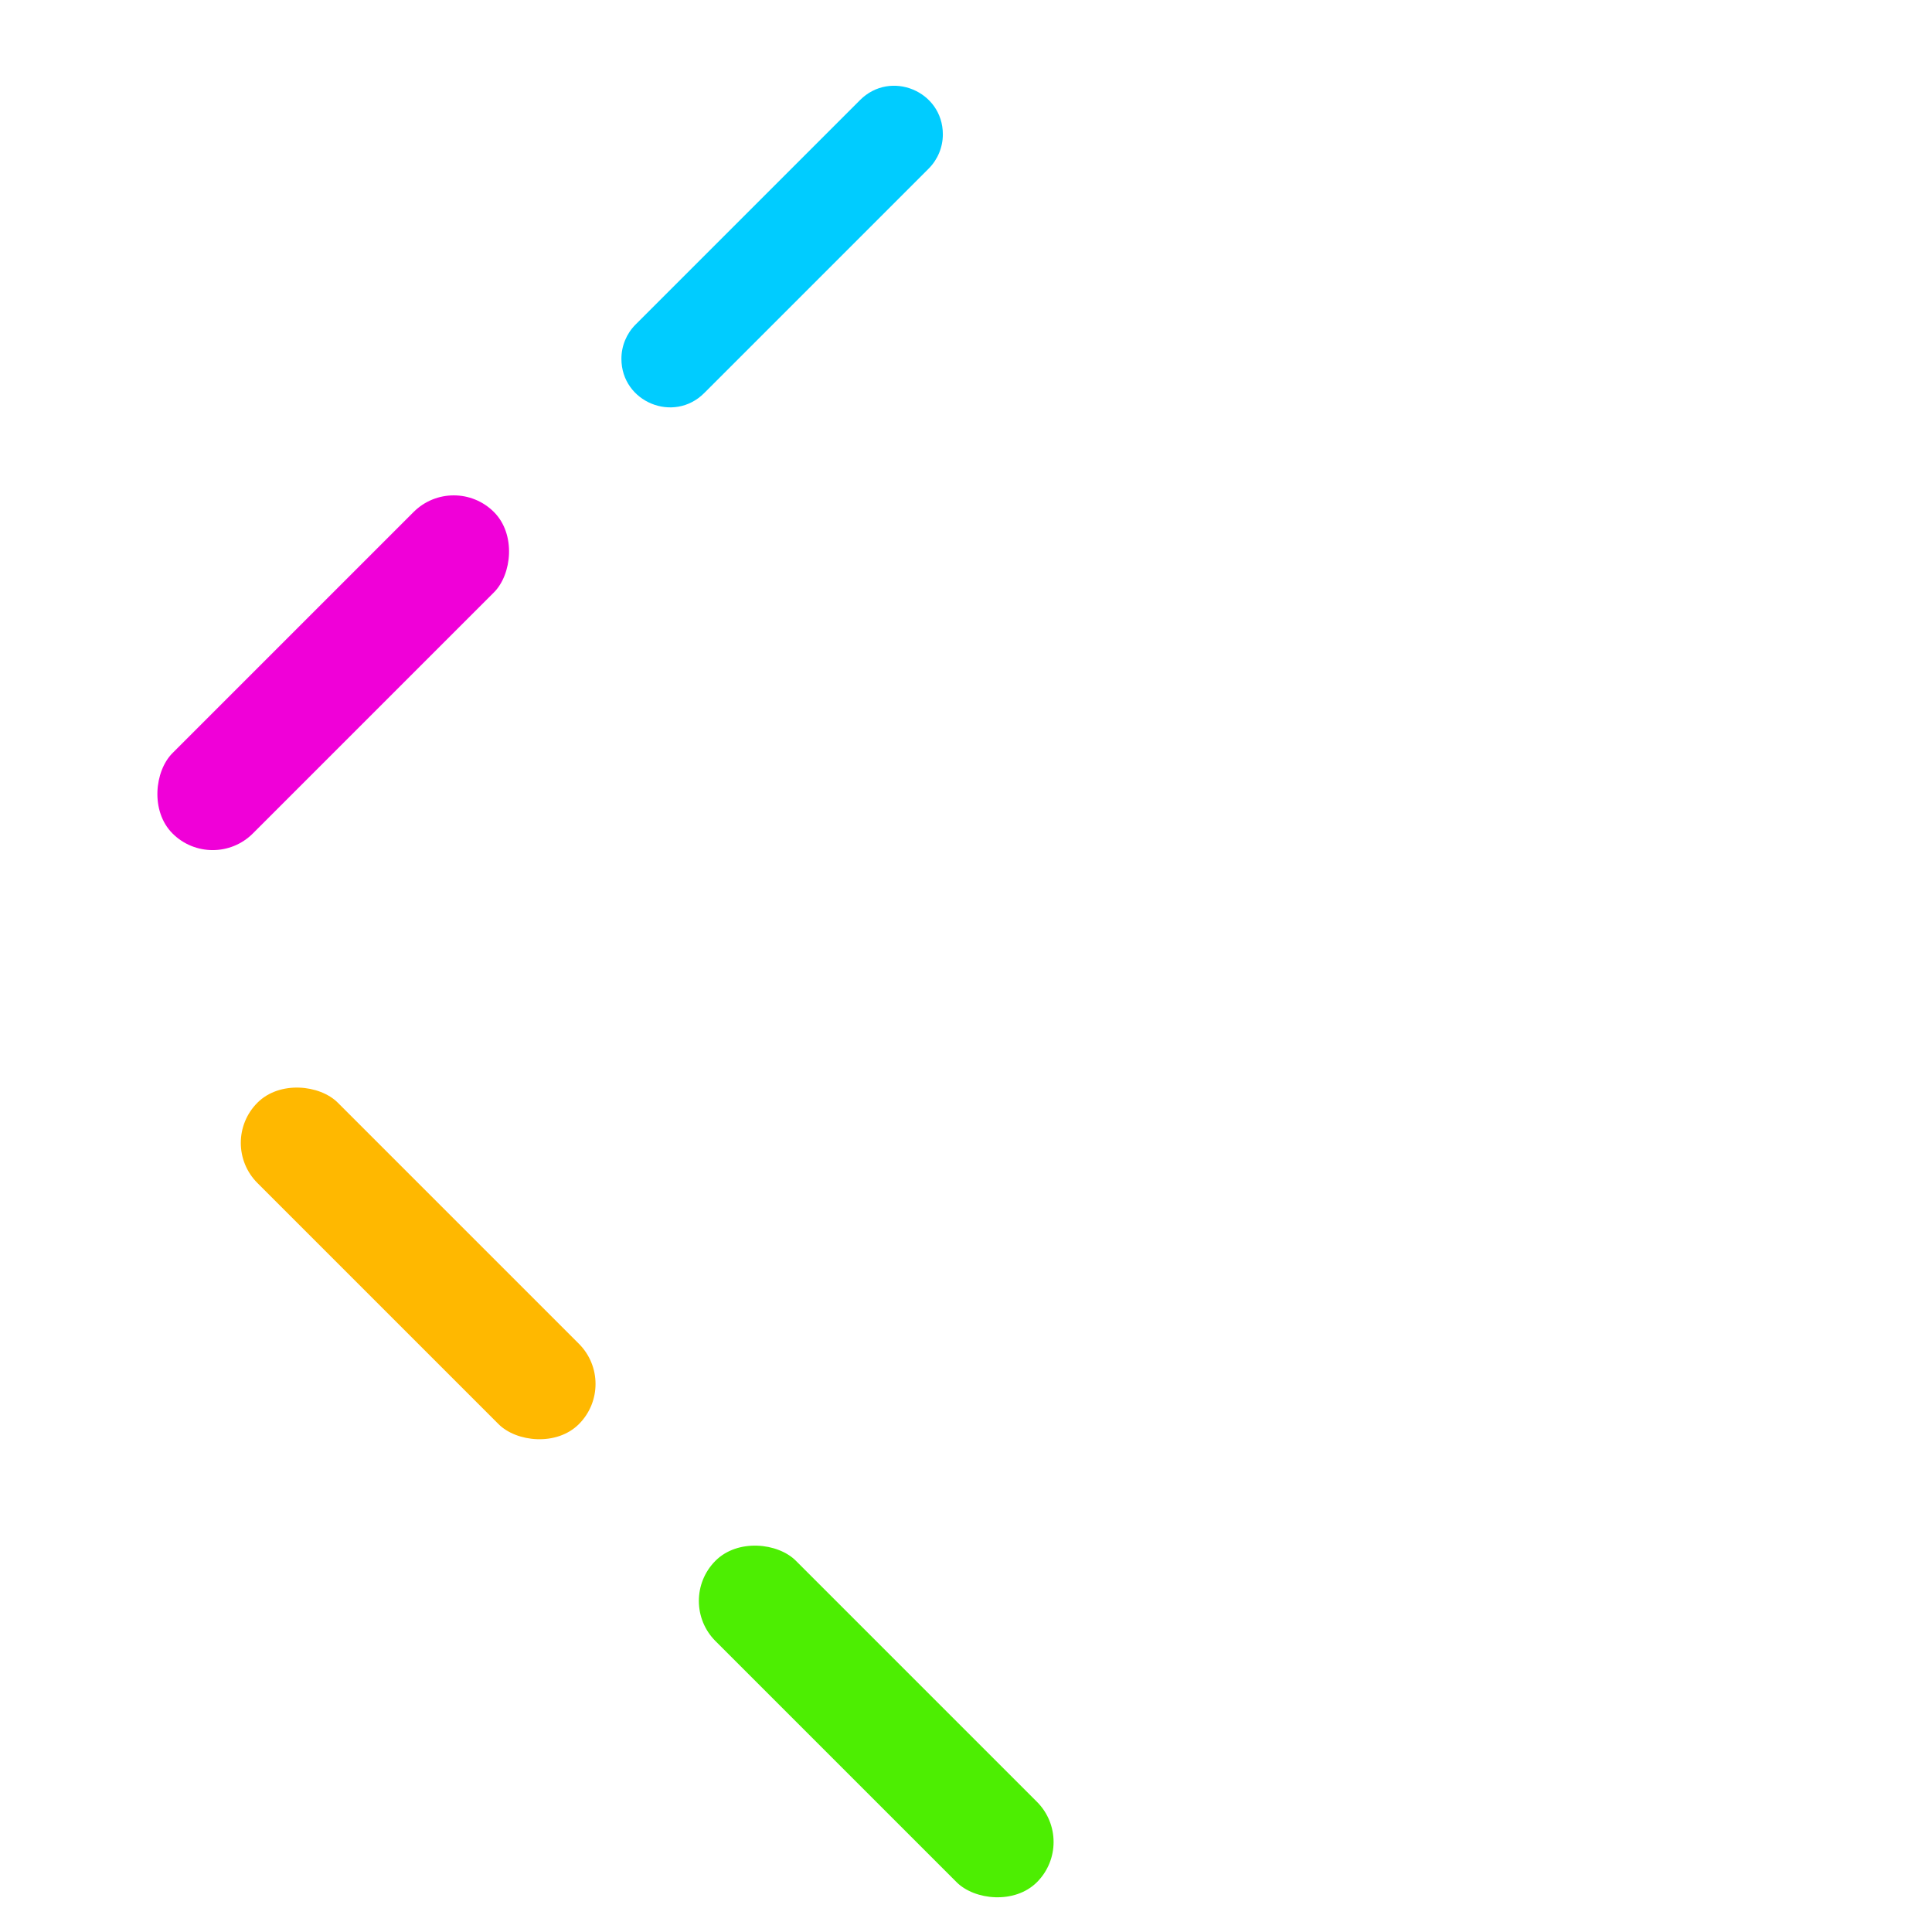 <svg width="170" height="170" viewBox="0 0 170 170" fill="none" xmlns="http://www.w3.org/2000/svg">
<path d="M75.677 8.804C78.366 6.115 82.963 8.019 82.963 11.821C82.963 12.953 82.513 14.039 81.713 14.839L61.964 34.588C59.276 37.276 54.679 35.372 54.679 31.57C54.679 30.438 55.128 29.353 55.929 28.552L75.677 8.804Z" fill="#00CCFF"/>
<rect x="39.927" y="41.518" width="10" height="40" rx="5" transform="rotate(45 39.927 41.518)" fill="#F000D8"/>
<rect x="19.118" y="100.563" width="10" height="40" rx="5" transform="rotate(-45 19.118 100.563)" fill="#FFB800"/>
<rect x="59.423" y="140.868" width="10" height="40" rx="5" transform="rotate(-45 59.423 140.868)" fill="#4DEE02"/>
</svg>
